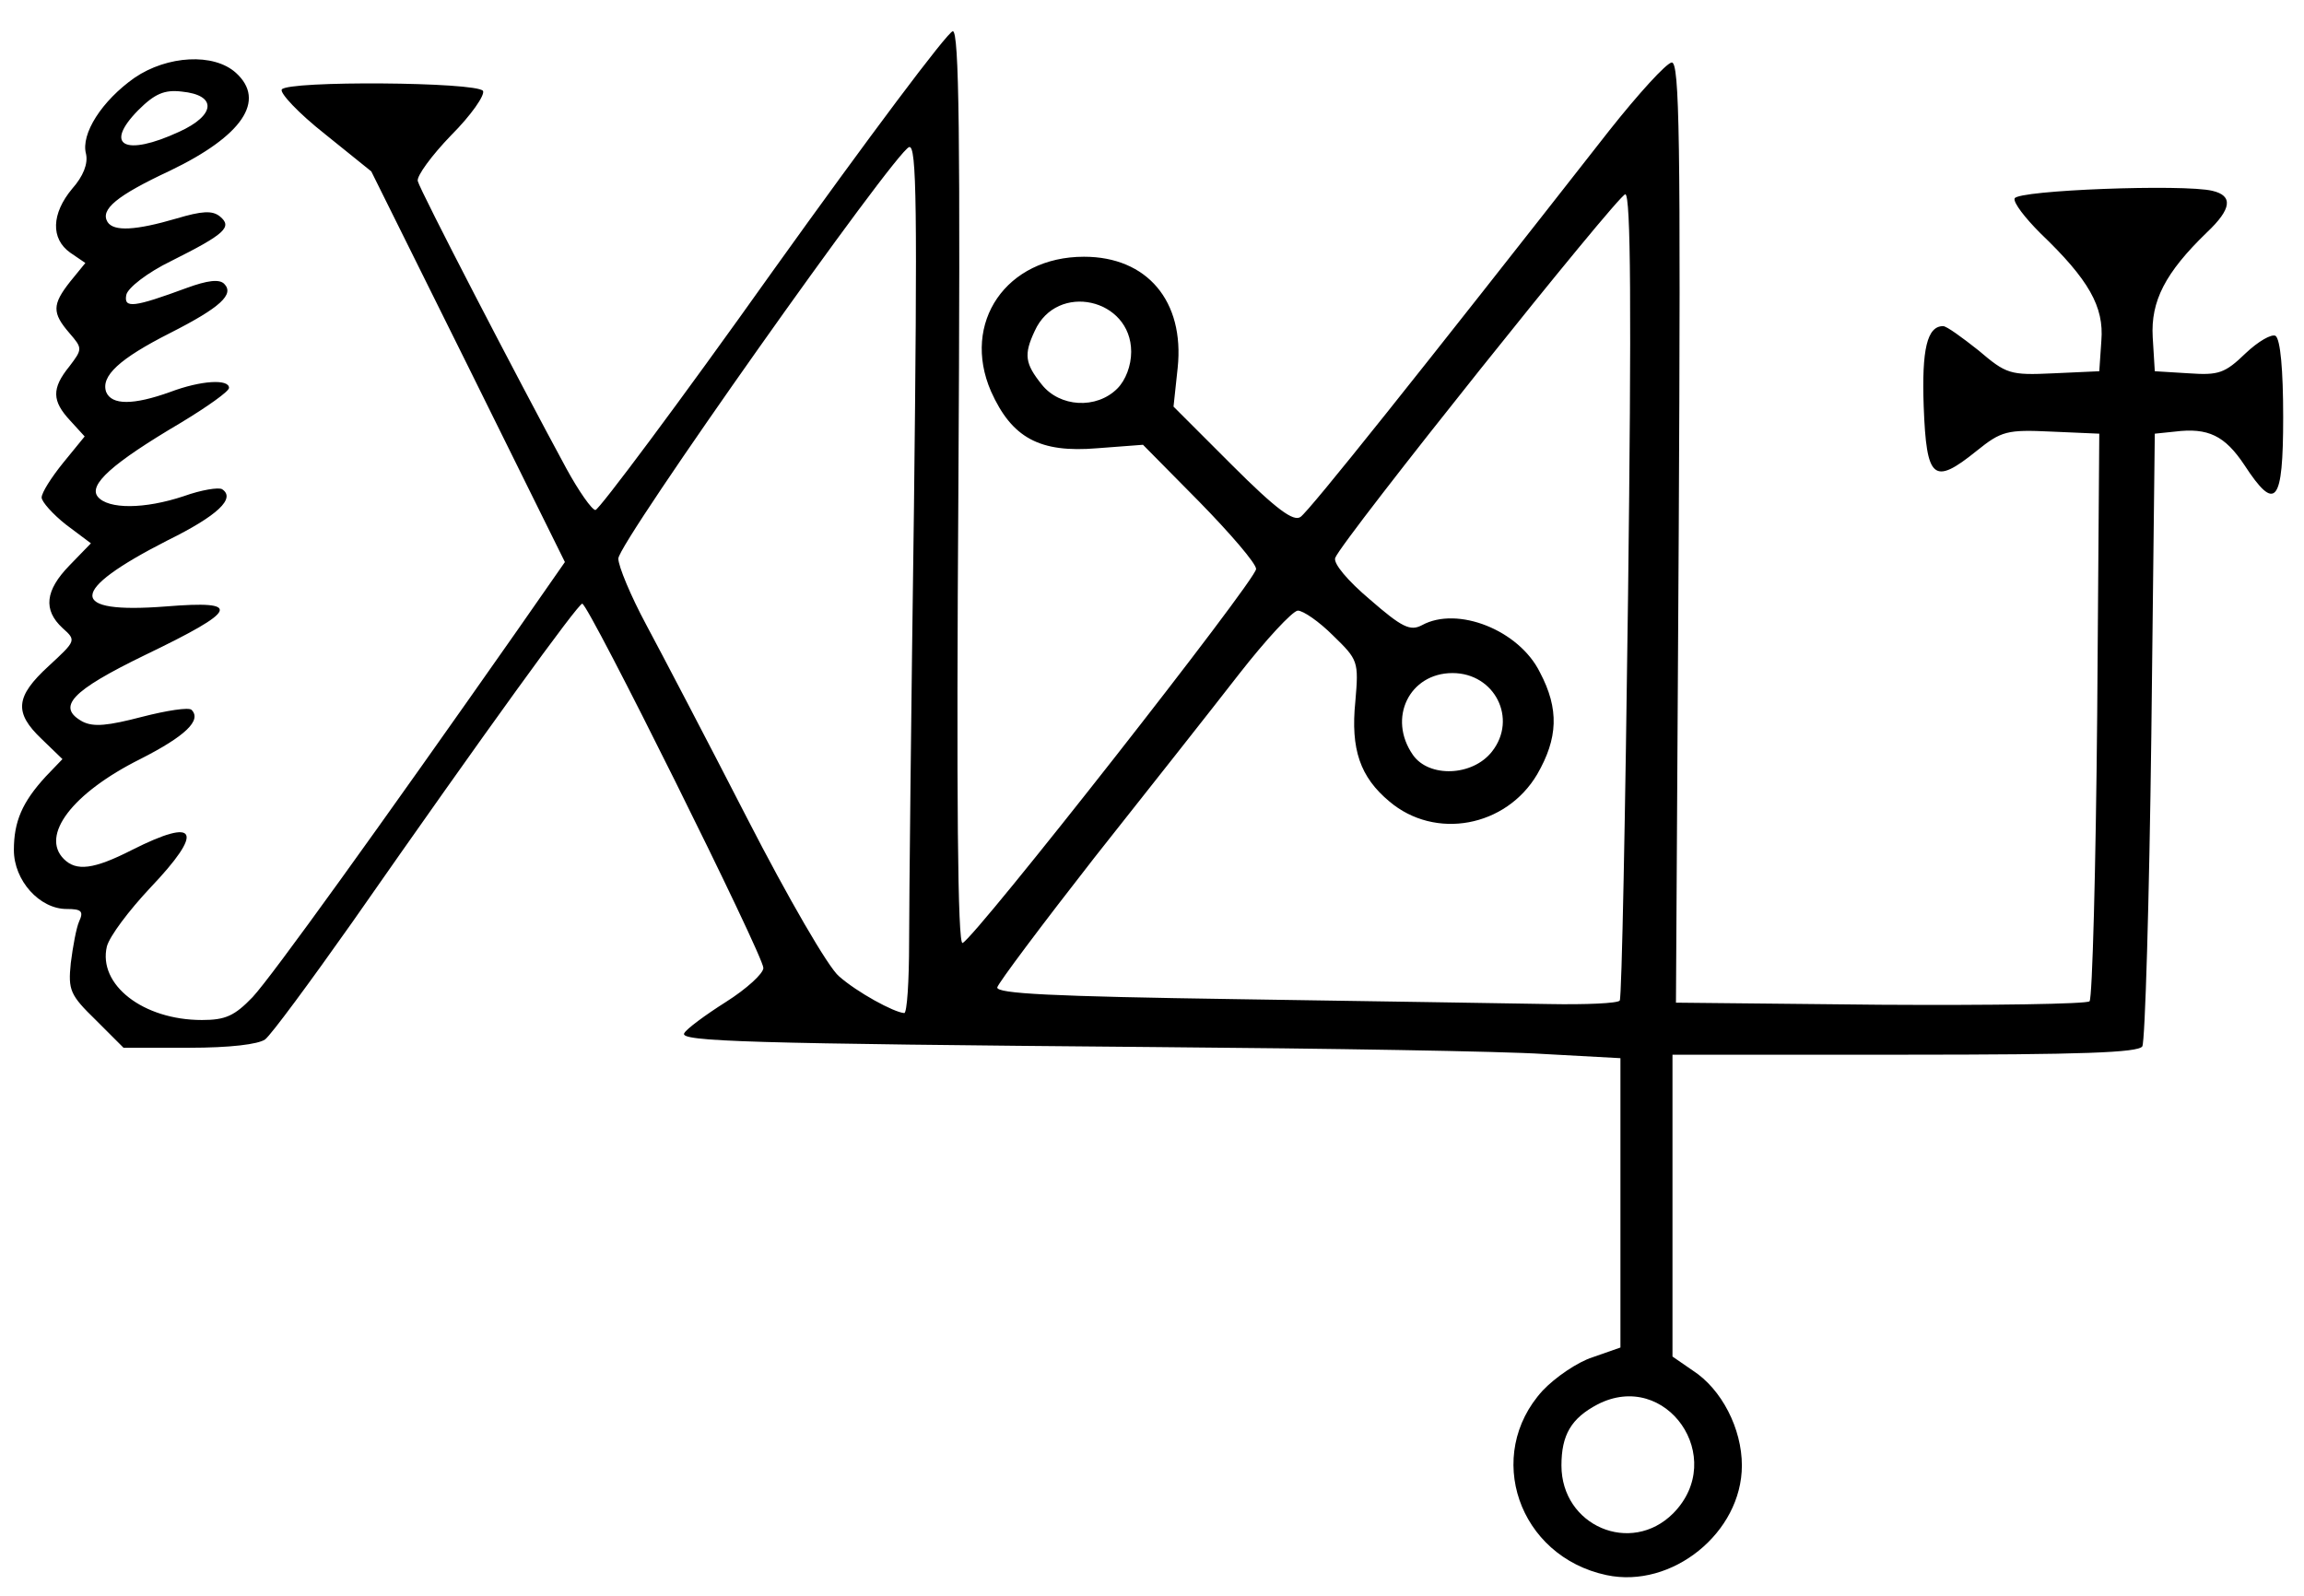 <?xml version="1.0" encoding="utf-8"?>
<!DOCTYPE svg PUBLIC "-//W3C//DTD SVG 1.0//EN" "http://www.w3.org/TR/2001/REC-SVG-20010904/DTD/svg10.dtd">
<svg version="1.0" xmlns="http://www.w3.org/2000/svg" width="166px" height="115px" viewBox="0 0 166 115" preserveAspectRatio="xMidYMid meet">
 <g fill="#000000">
  <path d="M115.75 113.50 c-6.35 -1.35 -8.85 -8.65 -4.60 -13.30 0.90 -0.95 2.50 -2.05 3.60 -2.40 l2 -0.70 0 -10.45 0 -10.40 -5.50 -0.30 c-3 -0.20 -15.60 -0.40 -28 -0.50 -29.40 -0.25 -34.35 -0.40 -33.95 -1 0.15 -0.30 1.50 -1.30 3 -2.25 1.50 -0.95 2.70 -2.05 2.70 -2.45 0 -0.90 -12.60 -26.25 -13.05 -26.25 -0.30 0 -6.90 9.10 -16.60 23 -3 4.25 -5.80 8.05 -6.25 8.40 -0.50 0.35 -2.50 0.60 -5.50 0.60 l-4.70 0 -2 -2 c-1.85 -1.80 -2 -2.15 -1.80 -4.10 0.15 -1.20 0.40 -2.55 0.60 -3 0.35 -0.75 0.15 -0.90 -0.90 -0.90 -1.95 0 -3.80 -2.05 -3.80 -4.25 0 -2.05 0.60 -3.45 2.30 -5.30 l1.20 -1.25 -1.50 -1.45 c-2 -1.90 -1.90 -3.05 0.50 -5.25 2 -1.85 2 -1.85 1 -2.75 -1.40 -1.30 -1.25 -2.70 0.50 -4.50 l1.55 -1.60 -1.80 -1.35 c-0.95 -0.75 -1.75 -1.65 -1.75 -1.95 0 -0.35 0.70 -1.45 1.55 -2.50 l1.55 -1.90 -1.05 -1.15 c-1.30 -1.40 -1.35 -2.30 -0.05 -3.90 0.95 -1.25 0.95 -1.30 0 -2.40 -1.25 -1.45 -1.25 -2.05 0.05 -3.70 l1.10 -1.35 -1.10 -0.75 c-1.40 -1 -1.35 -2.80 0.15 -4.60 0.80 -0.90 1.15 -1.80 1 -2.50 -0.40 -1.45 1.15 -3.85 3.50 -5.50 2.35 -1.60 5.70 -1.80 7.30 -0.35 2.20 2 0.45 4.55 -4.75 7.05 -3.85 1.80 -5.05 2.80 -4.50 3.70 0.45 0.70 2.05 0.60 4.95 -0.25 1.85 -0.55 2.60 -0.60 3.15 -0.15 0.90 0.75 0.40 1.25 -3.50 3.20 -1.75 0.85 -3.15 1.95 -3.25 2.45 -0.20 1 0.55 0.90 4.35 -0.50 1.50 -0.55 2.35 -0.65 2.70 -0.30 0.75 0.75 -0.25 1.70 -3.90 3.55 -3.65 1.85 -5 3.10 -4.60 4.25 0.40 0.95 1.95 0.95 4.60 0 2.25 -0.85 4.25 -0.95 4.25 -0.30 0 0.25 -1.55 1.35 -3.45 2.50 -5 2.95 -6.70 4.50 -6 5.35 0.75 0.90 3.35 0.90 6.20 -0.05 1.25 -0.45 2.50 -0.65 2.75 -0.50 1 0.65 -0.30 1.90 -3.95 3.70 -7.15 3.65 -7.20 5.30 -0.10 4.75 5.55 -0.45 5.25 0.25 -1.50 3.50 -5.35 2.60 -6.40 3.75 -4.50 4.80 0.80 0.40 1.80 0.30 4.30 -0.35 1.75 -0.45 3.35 -0.70 3.55 -0.50 0.75 0.75 -0.45 1.90 -3.70 3.55 -4.90 2.45 -7.20 5.50 -5.50 7.20 0.90 0.90 2.15 0.75 4.90 -0.65 4.75 -2.40 5.25 -1.40 1.30 2.75 -1.50 1.60 -2.90 3.45 -3.10 4.20 -0.65 2.75 2.60 5.30 6.85 5.30 1.70 0 2.35 -0.30 3.65 -1.65 1.40 -1.50 9.20 -12.35 19.05 -26.40 l3.45 -4.95 -6.95 -14.05 -7 -14.10 -3.35 -2.70 c-1.90 -1.50 -3.25 -2.95 -3.10 -3.20 0.40 -0.65 14.05 -0.55 14.50 0.10 0.15 0.30 -0.85 1.75 -2.30 3.20 -1.40 1.45 -2.50 2.95 -2.40 3.30 0.15 0.65 7.20 14.25 10.70 20.70 0.90 1.65 1.85 3 2.10 3 0.25 0 6.05 -7.75 12.80 -17.25 6.80 -9.50 12.60 -17.25 12.95 -17.25 0.45 0 0.55 7.55 0.40 32.95 -0.15 22.35 -0.05 32.85 0.30 32.75 0.90 -0.35 21.15 -26.15 21.15 -26.95 0 -0.40 -1.85 -2.55 -4.10 -4.85 l-4.05 -4.10 -3.30 0.25 c-4.15 0.35 -6.15 -0.75 -7.65 -4.10 -2.15 -4.95 1.10 -9.70 6.70 -9.70 4.55 0 7.25 3.20 6.75 8 l-0.30 2.80 4.20 4.20 c3.25 3.25 4.45 4.10 4.95 3.75 0.65 -0.45 8.55 -10.35 22.25 -27.85 2.10 -2.65 4.10 -4.85 4.50 -4.90 0.55 0 0.65 5.45 0.50 33.90 l-0.20 33.85 14.70 0.15 c8.10 0.05 14.90 -0.05 15.10 -0.25 0.20 -0.25 0.45 -9.50 0.55 -20.65 l0.15 -20.25 -3.45 -0.15 c-3.20 -0.15 -3.60 -0.05 -5.40 1.40 -3.10 2.50 -3.60 2.05 -3.80 -3.20 -0.15 -4.15 0.25 -5.80 1.40 -5.80 0.25 0 1.35 0.80 2.55 1.75 2 1.70 2.25 1.80 5.40 1.65 l3.30 -0.15 0.15 -2.20 c0.20 -2.45 -0.90 -4.40 -4.40 -7.75 -1.10 -1.10 -1.95 -2.20 -1.85 -2.50 0.20 -0.60 12.20 -1.05 14.25 -0.55 1.50 0.35 1.40 1.30 -0.40 3 -3 2.90 -4.05 4.95 -3.90 7.55 l0.15 2.45 2.45 0.15 c2.15 0.15 2.60 0 4.10 -1.45 0.90 -0.85 1.85 -1.40 2.15 -1.25 0.35 0.25 0.55 2.45 0.55 5.85 0 6.25 -0.55 6.90 -2.80 3.45 -1.40 -2.10 -2.60 -2.70 -5 -2.40 l-1.45 0.15 -0.25 21.75 c-0.15 11.95 -0.45 22.05 -0.65 22.40 -0.30 0.45 -4.30 0.60 -17.15 0.60 l-16.70 0 0 10.90 0 10.85 1.45 1 c2.10 1.35 3.55 4.20 3.55 6.85 0 4.85 -5.05 8.90 -9.75 7.90z m4.80 -4.45 c3.95 -4 -0.50 -10.40 -5.45 -7.85 -1.90 1 -2.60 2.20 -2.60 4.40 0 4.35 5 6.50 8.05 3.45z m-55.05 -41.15 c0 -2.85 0.15 -16.95 0.35 -31.35 0.25 -21.50 0.20 -26.15 -0.35 -25.95 -1 0.30 -20.95 28.50 -20.95 29.65 0 0.55 0.90 2.70 2 4.75 1.10 2.05 4.40 8.35 7.30 14 2.90 5.65 5.85 10.75 6.60 11.35 1.30 1.15 3.95 2.60 4.70 2.65 0.20 0 0.35 -2.30 0.35 -5.10z m51.20 4.20 c0.15 -0.25 0.40 -13.40 0.60 -29.25 0.25 -20.40 0.20 -28.85 -0.20 -28.85 -0.50 0 -20.40 24.90 -20.90 26.20 -0.15 0.40 0.90 1.65 2.50 3 2.30 2 2.90 2.30 3.75 1.85 2.55 -1.40 7 0.35 8.50 3.40 1.40 2.65 1.30 4.75 -0.20 7.35 -2.25 3.80 -7.35 4.75 -10.65 1.95 -2.10 -1.75 -2.80 -3.75 -2.45 -7.20 0.25 -2.90 0.20 -3 -1.60 -4.75 -1 -1 -2.15 -1.80 -2.55 -1.80 -0.40 0.05 -2.30 2.10 -4.25 4.60 -1.90 2.45 -6.60 8.40 -10.40 13.20 -3.75 4.80 -6.90 9 -7 9.35 -0.05 0.45 3.85 0.65 17.40 0.85 9.65 0.15 19.70 0.30 22.35 0.35 2.65 0.05 4.95 -0.05 5.10 -0.25z m-9.20 -17.95 c1.85 -2.35 0.20 -5.65 -2.85 -5.65 -3.10 0 -4.70 3.25 -2.85 5.90 1.15 1.65 4.30 1.55 5.70 -0.25z m-27 -26.15 c0.60 -0.60 1 -1.65 1 -2.65 0 -3.85 -5.35 -5.05 -6.95 -1.50 -0.80 1.70 -0.70 2.35 0.50 3.85 1.30 1.65 3.95 1.80 5.45 0.30z m-67.60 -18.50 c2.65 -1.20 2.75 -2.65 0.20 -2.90 -1.25 -0.15 -1.95 0.15 -3.15 1.35 -2.50 2.55 -0.95 3.35 2.95 1.55z"/>
 </g>
 <g fill="none">
  <path d="M0 57.50 l0 -57.50 83 0 83 0 0 57.50 0 57.50 -83 0 -83 0 0 -57.50z m121.95 54.60 c0.70 -0.50 1.80 -1.70 2.45 -2.60 2.15 -3.20 1 -8.50 -2.45 -10.75 l-1.45 -1 0 -10.85 0 -10.90 16.70 0 c12.85 0 16.85 -0.15 17.15 -0.60 0.20 -0.35 0.50 -10.45 0.65 -22.40 l0.25 -21.75 1.45 -0.15 c2.40 -0.30 3.60 0.30 5 2.40 2.25 3.45 2.80 2.80 2.80 -3.45 0 -3.40 -0.20 -5.60 -0.55 -5.85 -0.30 -0.15 -1.25 0.40 -2.15 1.25 -1.50 1.45 -1.95 1.60 -4.10 1.45 l-2.45 -0.15 -0.15 -2.45 c-0.15 -2.60 0.90 -4.65 3.90 -7.55 1.80 -1.70 1.90 -2.65 0.40 -3 -2.05 -0.50 -14.05 -0.05 -14.25 0.55 -0.10 0.30 0.75 1.40 1.85 2.50 3.50 3.35 4.60 5.30 4.40 7.75 l-0.15 2.20 -3.30 0.15 c-3.15 0.15 -3.40 0.05 -5.40 -1.65 -1.20 -0.95 -2.30 -1.75 -2.55 -1.75 -1.15 0 -1.55 1.65 -1.40 5.80 0.20 5.25 0.70 5.70 3.80 3.20 1.80 -1.45 2.20 -1.55 5.40 -1.40 l3.45 0.15 -0.15 20.25 c-0.10 11.15 -0.35 20.40 -0.55 20.65 -0.20 0.20 -7 0.30 -15.10 0.25 l-14.70 -0.15 0.20 -33.85 c0.15 -28.45 0.05 -33.90 -0.50 -33.90 -0.40 0.05 -2.40 2.25 -4.50 4.90 -13.70 17.50 -21.60 27.40 -22.25 27.85 -0.50 0.35 -1.70 -0.50 -4.95 -3.75 l-4.20 -4.20 0.30 -2.80 c0.50 -4.80 -2.20 -8 -6.75 -8 -5.60 0 -8.85 4.75 -6.70 9.70 1.50 3.35 3.50 4.45 7.65 4.10 l3.30 -0.25 4.05 4.10 c2.25 2.30 4.10 4.45 4.10 4.85 0 0.80 -20.25 26.60 -21.15 26.95 -0.35 0.10 -0.45 -10.40 -0.30 -32.75 0.15 -25.40 0.05 -32.95 -0.40 -32.95 -0.35 0 -6.15 7.75 -12.95 17.25 -6.75 9.50 -12.55 17.25 -12.80 17.25 -0.25 0 -1.20 -1.35 -2.10 -3 -3.50 -6.45 -10.55 -20.05 -10.70 -20.70 -0.10 -0.35 1 -1.85 2.40 -3.30 1.45 -1.45 2.45 -2.90 2.30 -3.20 -0.45 -0.65 -14.10 -0.75 -14.50 -0.10 -0.15 0.25 1.20 1.70 3.10 3.20 l3.35 2.70 7 14.10 6.95 14.05 -3.45 4.95 c-9.85 14.05 -17.65 24.90 -19.05 26.40 -1.30 1.35 -1.95 1.65 -3.65 1.65 -4.25 0 -7.50 -2.55 -6.85 -5.30 0.20 -0.75 1.60 -2.60 3.10 -4.20 3.95 -4.15 3.45 -5.15 -1.30 -2.75 -2.75 1.40 -4 1.55 -4.90 0.65 -1.70 -1.70 0.60 -4.75 5.50 -7.20 3.25 -1.65 4.45 -2.80 3.70 -3.55 -0.20 -0.20 -1.80 0.05 -3.55 0.50 -2.50 0.65 -3.50 0.75 -4.30 0.35 -1.90 -1.05 -0.85 -2.20 4.50 -4.80 6.75 -3.25 7.05 -3.95 1.50 -3.50 -7.10 0.55 -7.05 -1.10 0.10 -4.75 3.65 -1.80 4.95 -3.05 3.95 -3.70 -0.25 -0.15 -1.50 0.05 -2.75 0.50 -2.85 0.95 -5.45 0.95 -6.20 0.05 -0.70 -0.85 1 -2.40 6 -5.35 1.90 -1.15 3.45 -2.25 3.45 -2.50 0 -0.65 -2 -0.55 -4.25 0.30 -2.65 0.95 -4.20 0.95 -4.60 0 -0.40 -1.15 0.95 -2.40 4.60 -4.25 3.65 -1.85 4.65 -2.80 3.90 -3.55 -0.35 -0.35 -1.20 -0.25 -2.70 0.30 -3.80 1.40 -4.55 1.50 -4.35 0.50 0.10 -0.50 1.50 -1.60 3.25 -2.45 3.90 -1.95 4.40 -2.45 3.50 -3.20 -0.55 -0.45 -1.30 -0.40 -3.15 0.15 -2.90 0.85 -4.50 0.95 -4.95 0.25 -0.55 -0.90 0.65 -1.90 4.50 -3.70 5.20 -2.50 6.95 -5.05 4.75 -7.05 -1.60 -1.45 -4.95 -1.25 -7.30 0.35 -2.35 1.65 -3.90 4.05 -3.50 5.50 0.15 0.70 -0.20 1.60 -1 2.50 -1.50 1.80 -1.55 3.60 -0.15 4.60 l1.10 0.75 -1.10 1.35 c-1.30 1.65 -1.30 2.25 -0.05 3.70 0.95 1.10 0.95 1.15 0 2.40 -1.30 1.60 -1.25 2.50 0.05 3.90 l1.05 1.15 -1.55 1.90 c-0.85 1.05 -1.55 2.15 -1.55 2.50 0 0.30 0.80 1.20 1.75 1.95 l1.80 1.35 -1.55 1.60 c-1.75 1.80 -1.90 3.20 -0.50 4.50 1 0.90 1 0.90 -1 2.75 -2.40 2.20 -2.50 3.35 -0.50 5.25 l1.50 1.45 -1.20 1.25 c-1.70 1.85 -2.30 3.25 -2.30 5.30 0 2.20 1.85 4.25 3.80 4.25 1.05 0 1.25 0.15 0.90 0.90 -0.20 0.45 -0.45 1.80 -0.60 3 -0.20 1.95 -0.05 2.30 1.80 4.10 l2 2 4.70 0 c3 0 5 -0.25 5.50 -0.60 0.45 -0.35 3.25 -4.15 6.25 -8.40 9.70 -13.90 16.30 -23 16.60 -23 0.45 0 13.05 25.35 13.05 26.25 0 0.40 -1.20 1.50 -2.70 2.45 -1.50 0.95 -2.85 1.95 -3 2.25 -0.40 0.60 4.55 0.75 33.95 1 12.40 0.10 25 0.30 28 0.50 l5.50 0.30 0 10.40 0 10.45 -2 0.70 c-5.40 1.80 -7.45 8.50 -3.95 12.70 2.95 3.45 7.70 4.15 11.15 1.60z"/>
  <path d="M115.20 110 c-2.35 -0.95 -3.45 -4.60 -2.20 -7.05 0.85 -1.50 3.40 -2.60 5.30 -2.25 3.70 0.70 5 5.55 2.25 8.35 -1.50 1.50 -3.25 1.80 -5.35 0.95z"/>
  <path d="M63.25 72.25 c-3.05 -1.50 -4.25 -3.20 -9.40 -13.25 -2.90 -5.65 -6.20 -11.95 -7.30 -14 -1.10 -2.05 -2 -4.20 -2 -4.75 0 -1.15 19.95 -29.35 20.95 -29.65 0.55 -0.20 0.60 4.45 0.35 25.95 -0.20 14.40 -0.35 28.50 -0.35 31.35 0 2.80 -0.15 5.10 -0.35 5.10 -0.25 0 -1.05 -0.35 -1.90 -0.75z"/>
  <path d="M89.25 72 c-13.55 -0.20 -17.45 -0.40 -17.40 -0.85 0.10 -0.35 3.25 -4.55 7 -9.35 3.80 -4.80 8.50 -10.75 10.40 -13.20 1.95 -2.50 3.85 -4.55 4.25 -4.60 0.40 0 1.55 0.80 2.55 1.80 1.80 1.75 1.85 1.85 1.60 4.75 -0.35 3.45 0.35 5.45 2.45 7.20 3.30 2.80 8.40 1.85 10.65 -1.95 1.50 -2.60 1.60 -4.70 0.20 -7.35 -1.50 -3.05 -5.95 -4.80 -8.50 -3.40 -0.85 0.45 -1.45 0.15 -3.75 -1.85 -1.60 -1.35 -2.65 -2.60 -2.50 -3 0.50 -1.30 20.40 -26.20 20.90 -26.20 0.40 0 0.45 8.45 0.20 28.85 -0.20 15.85 -0.45 29 -0.60 29.25 -0.15 0.20 -2.45 0.30 -5.10 0.25 -2.65 -0.05 -12.70 -0.20 -22.35 -0.35z"/>
  <path d="M101.80 54.40 c-1.85 -2.65 -0.25 -5.90 2.85 -5.90 3.05 0 4.70 3.30 2.85 5.65 -1.40 1.80 -4.55 1.90 -5.70 0.25z"/>
  <path d="M75.05 27.70 c-1.20 -1.50 -1.30 -2.15 -0.50 -3.85 1.60 -3.55 6.95 -2.35 6.95 1.50 0 3.50 -4.30 5.05 -6.45 2.35z"/>
  <path d="M8.75 10 c-0.20 -0.30 0.35 -1.20 1.20 -2.05 1.20 -1.20 1.90 -1.50 3.15 -1.35 2.55 0.25 2.45 1.70 -0.20 2.90 -2.40 1.10 -3.70 1.25 -4.15 0.50z"/>
 </g>
</svg>
